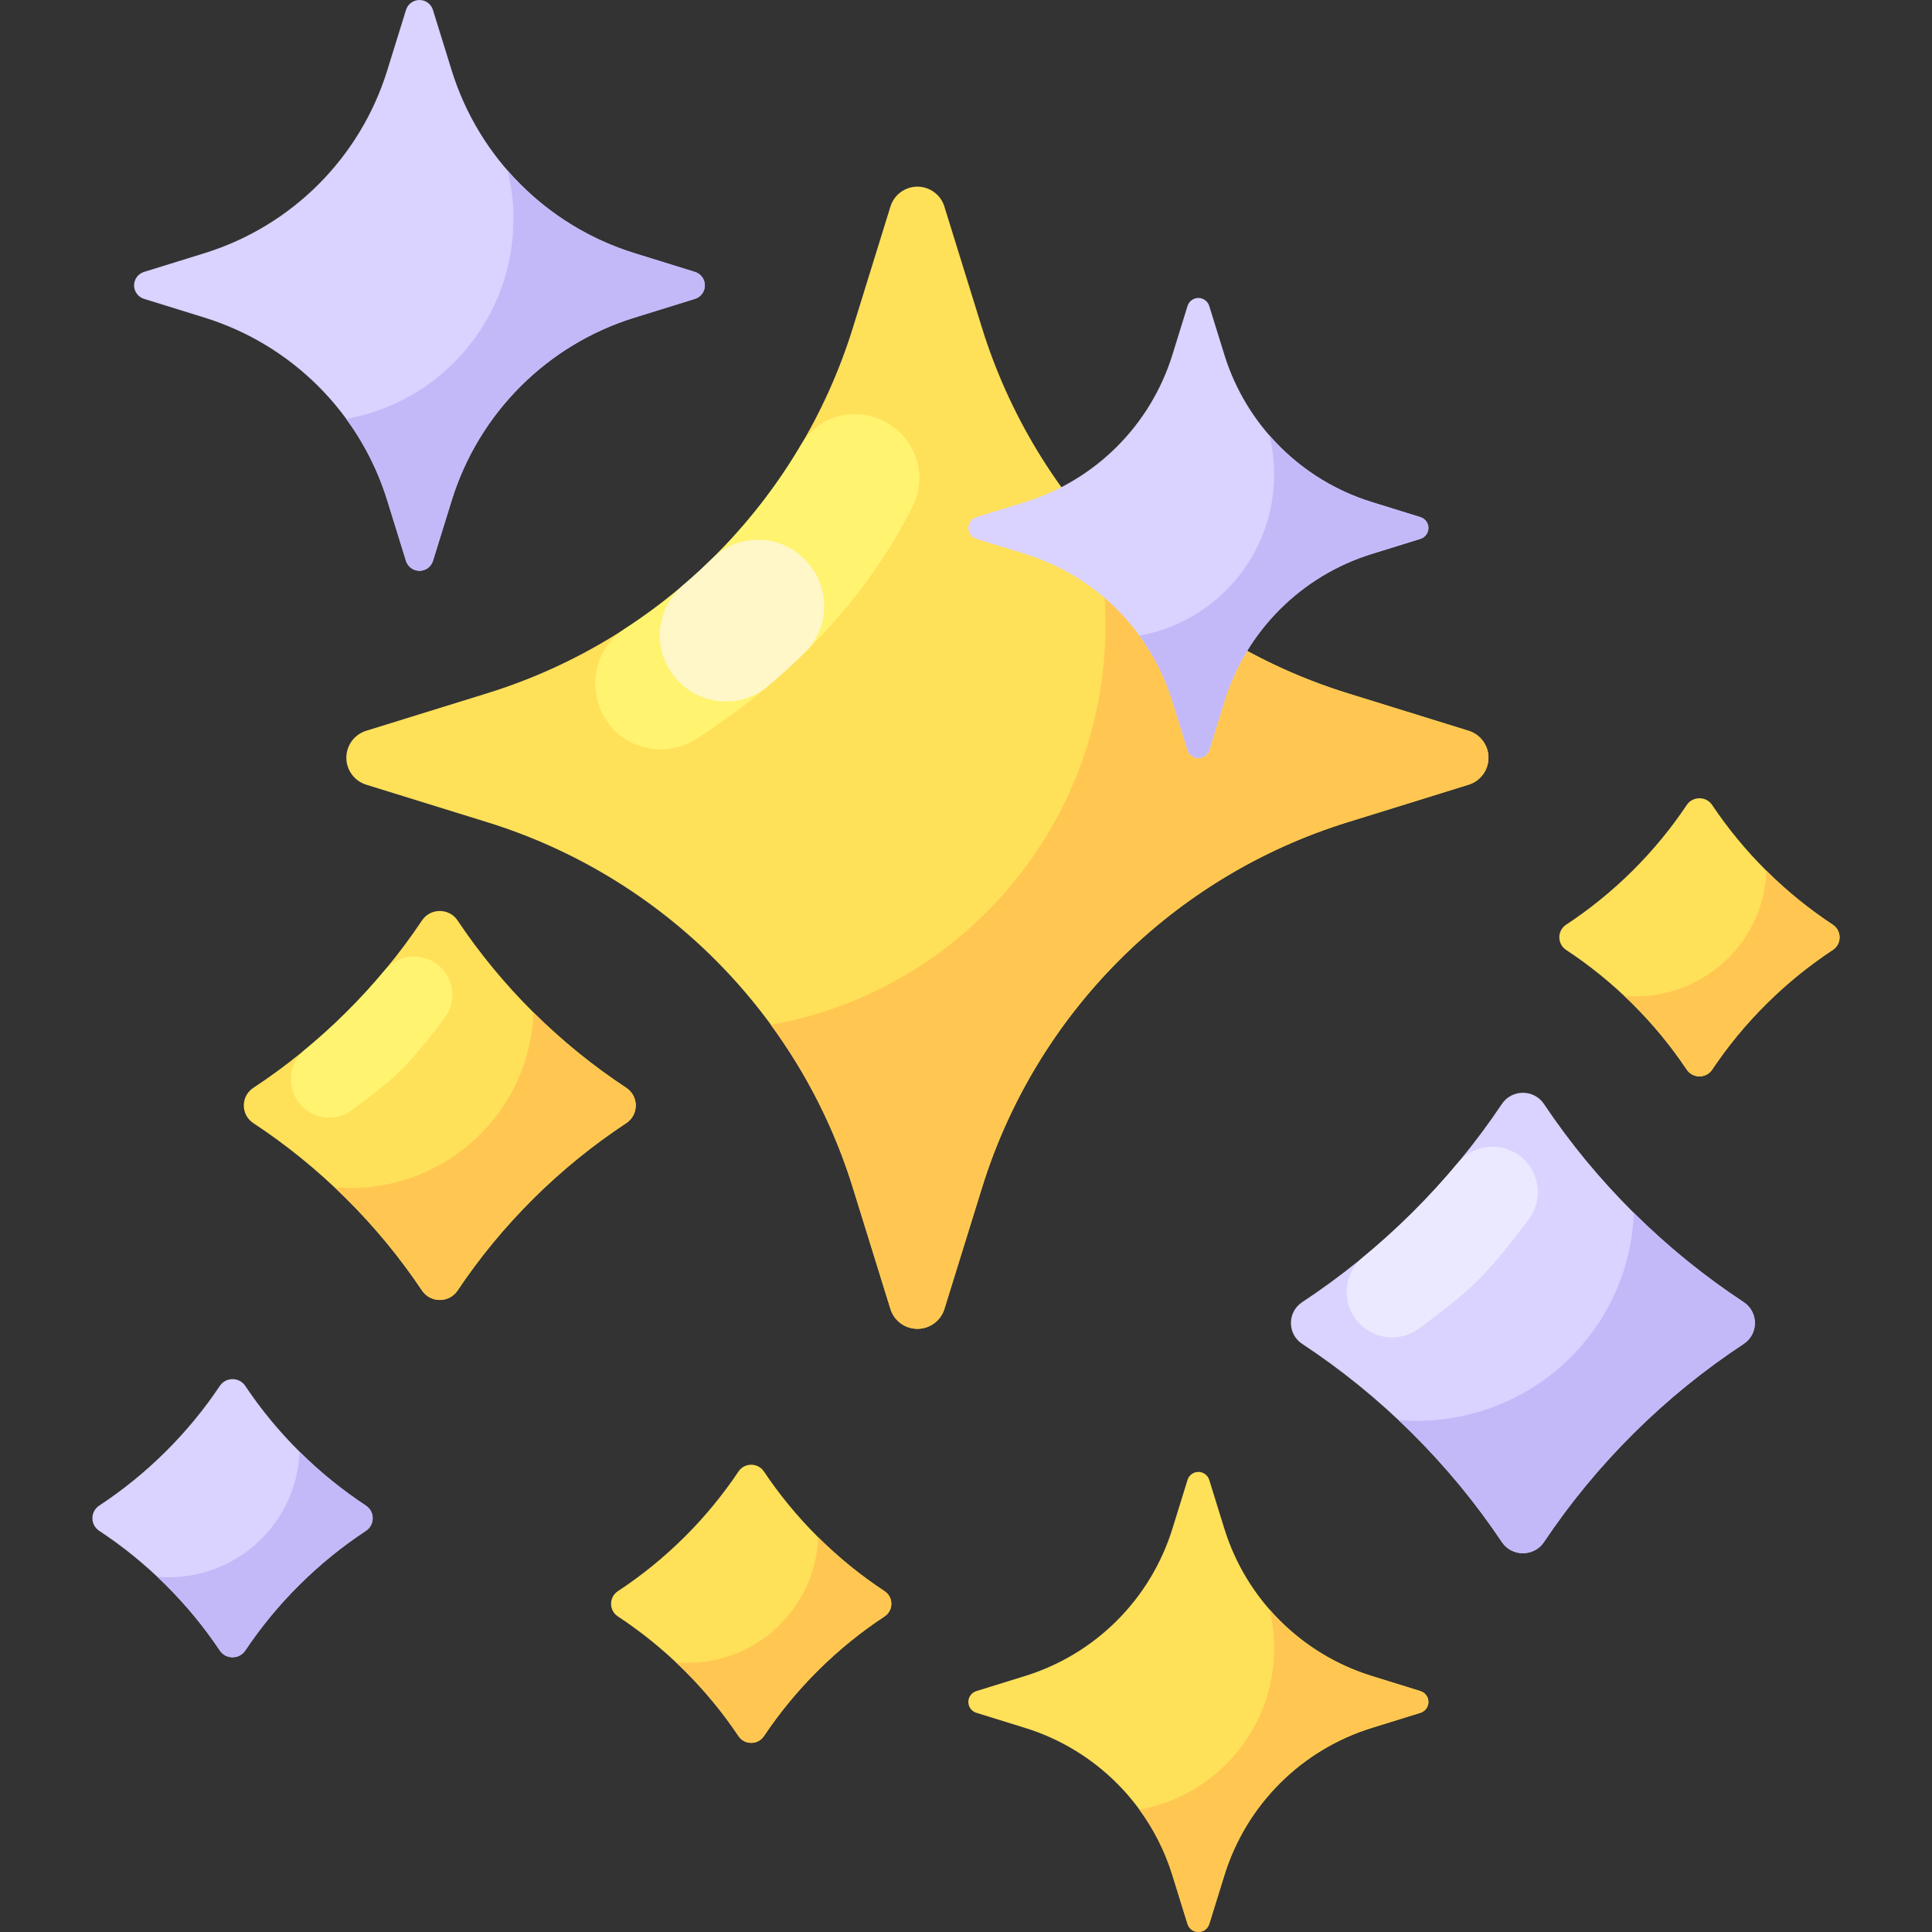 <svg id="Capa_1" enable-background="new 0 0 512 512" height="512" viewBox="0 0 512 512" width="512" xmlns="http://www.w3.org/2000/svg"><rect x="0" y="0" width="512" height="512" fill="#333333" stroke="none"/><g><g><g><path d="m389.202 193.663-32.069-9.943c-46.308-14.357-82.565-50.614-96.922-96.922l-9.943-32.069c-.97-3.13-3.866-5.264-7.143-5.264-3.277 0-6.172 2.134-7.143 5.264l-9.943 32.069c-14.357 46.308-50.614 82.565-96.922 96.922l-32.069 9.943c-3.13.97-5.264 3.866-5.264 7.143 0 3.277 2.134 6.172 5.264 7.143l32.069 9.943c46.308 14.357 82.565 50.614 96.922 96.922l9.943 32.069c.97 3.13 3.866 5.264 7.143 5.264 3.277 0 6.172-2.134 7.143-5.264l9.943-32.069c14.357-46.308 50.614-82.565 96.922-96.922l32.069-9.943c3.13-.97 5.264-3.866 5.264-7.143 0-3.277-2.134-6.172-5.264-7.143z" fill="#ffe059"/><path d="m394.456 200.793c0 3.281-2.129 6.177-5.27 7.155l-32.039 9.947c-46.313 14.344-82.575 50.606-96.919 96.919l-9.947 32.074c-.977 3.141-3.874 5.27-7.155 5.27s-6.177-2.129-7.155-5.27l-9.947-32.074c-4.851-15.705-12.25-30.259-21.743-43.207 50.431-8.969 88.682-53.049 88.682-106.028 0-8.83-1.047-17.415-3.071-25.652 17.66 20.242 40.799 35.599 67.253 43.8l32.039 9.947c3.143.976 5.272 3.838 5.272 7.119z" fill="#ffc751"/></g><g><g><g><g><g><path d="m462.082 356.149c3.982-2.623 3.982-8.449 0-11.072-10.278-6.771-20.034-14.648-29.094-23.639s-16.998-18.673-23.82-28.872c-2.643-3.952-8.514-3.952-11.157 0-6.823 10.2-14.76 19.882-23.82 28.872-9.06 8.991-18.816 16.868-29.094 23.639-3.982 2.623-3.982 8.449 0 11.072 10.278 6.771 20.034 14.648 29.094 23.639s16.998 18.673 23.82 28.872c2.643 3.952 8.514 3.952 11.157 0 6.823-10.2 14.76-19.882 23.82-28.872s18.816-16.869 29.094-23.639z" fill="#dad2ff"/></g></g><g><g><path d="m462.084 356.144c-10.277 6.771-20.031 14.646-29.095 23.64-9.064 8.995-16.999 18.675-23.822 28.873-2.645 3.946-8.508 3.946-11.153 0-6.823-10.198-14.758-19.879-23.822-28.873-1.179-1.17-2.375-2.324-3.588-3.461 1.6.134 3.218.2 4.852.2 31.099 0 56.454-24.51 57.499-55.122.017.017.017.017.034.033 9.064 8.995 18.818 16.869 29.095 23.64 3.976 2.627 3.976 8.445 0 11.07z" fill="#c3b9f9"/></g></g></g></g></g></g><g><path d="m184.164 72.062-16.026-4.969c-23.142-7.175-41.261-25.294-48.436-48.436l-4.969-16.027c-.485-1.564-1.932-2.63-3.57-2.63-1.638 0-3.085 1.066-3.57 2.63l-4.969 16.026c-7.174 23.143-25.294 41.262-48.436 48.437l-16.026 4.969c-1.564.485-2.63 1.932-2.63 3.57 0 1.638 1.066 3.085 2.63 3.57l16.026 4.969c23.142 7.175 41.261 25.294 48.436 48.437l4.969 16.026c.485 1.564 1.932 2.63 3.57 2.63 1.638 0 3.085-1.066 3.57-2.63l4.969-16.026c7.175-23.142 25.294-41.261 48.436-48.437l16.026-4.969c1.564-.485 2.63-1.932 2.63-3.57.001-1.638-1.065-3.085-2.63-3.57z" fill="#dad2ff"/><path d="m186.79 75.625c0 1.639-1.064 3.087-2.634 3.575l-16.011 4.971c-23.145 7.169-41.266 25.29-48.435 48.435l-4.971 16.029c-.488 1.57-1.936 2.634-3.576 2.634s-3.087-1.064-3.575-2.634l-4.971-16.029c-2.424-7.849-6.122-15.122-10.866-21.592 25.203-4.482 44.319-26.511 44.319-52.987 0-4.413-.523-8.703-1.535-12.819 8.825 10.116 20.389 17.79 33.61 21.889l16.011 4.971c1.57.487 2.634 1.918 2.634 3.557z" fill="#c3b9f9"/></g><g><path d="m376.426 448.157-12.918-4.005c-18.653-5.783-33.258-20.388-39.041-39.041l-4.005-12.918c-.391-1.261-1.557-2.12-2.877-2.12-1.32 0-2.486.859-2.877 2.12l-4.005 12.918c-5.783 18.653-20.388 33.258-39.041 39.041l-12.918 4.005c-1.261.391-2.12 1.557-2.12 2.877 0 1.32.859 2.486 2.12 2.877l12.918 4.005c18.653 5.783 33.258 20.388 39.041 39.041l4.005 12.918c.391 1.261 1.557 2.12 2.877 2.12 1.32 0 2.486-.859 2.877-2.12l4.005-12.918c5.783-18.653 20.388-33.258 39.041-39.041l12.918-4.005c1.261-.391 2.12-1.557 2.12-2.877.001-1.319-.859-2.486-2.12-2.877z" fill="#ffe059"/><path d="m378.543 451.029c0 1.321-.858 2.488-2.123 2.882l-12.905 4.007c-18.655 5.778-33.262 20.384-39.04 39.04l-4.007 12.92c-.394 1.265-1.561 2.123-2.882 2.123s-2.488-.858-2.882-2.123l-4.007-12.92c-1.954-6.326-4.934-12.189-8.758-17.404 20.314-3.613 35.722-21.369 35.722-42.709 0-3.557-.422-7.015-1.237-10.333 7.113 8.154 16.434 14.339 27.09 17.643l12.905 4.007c1.266.393 2.124 1.546 2.124 2.867z" fill="#ffc751"/></g><g><path d="m376.426 137.047-12.918-4.005c-18.653-5.783-33.258-20.388-39.041-39.041l-4.005-12.918c-.391-1.261-1.557-2.12-2.877-2.12-1.32 0-2.486.859-2.877 2.12l-4.005 12.918c-5.783 18.653-20.388 33.258-39.041 39.041l-12.918 4.005c-1.261.391-2.12 1.557-2.12 2.877 0 1.32.859 2.486 2.12 2.877l12.918 4.005c18.653 5.783 33.258 20.388 39.041 39.041l4.005 12.918c.391 1.261 1.557 2.12 2.877 2.12 1.32 0 2.486-.859 2.877-2.12l4.005-12.918c5.783-18.653 20.388-33.258 39.041-39.041l12.918-4.005c1.261-.391 2.12-1.557 2.12-2.877.001-1.32-.859-2.486-2.12-2.877z" fill="#dad2ff"/><path d="m378.543 139.919c0 1.321-.858 2.488-2.123 2.882l-12.905 4.007c-18.655 5.778-33.262 20.384-39.04 39.04l-4.007 12.92c-.394 1.265-1.561 2.123-2.882 2.123s-2.488-.858-2.882-2.123l-4.007-12.92c-1.954-6.326-4.934-12.188-8.758-17.404 20.314-3.613 35.722-21.369 35.722-42.709 0-3.557-.422-7.015-1.237-10.333 7.113 8.154 16.434 14.339 27.09 17.643l12.905 4.007c1.266.393 2.124 1.545 2.124 2.867z" fill="#c3b9f9"/></g><g><g><g><g><g><path d="m485.706 251.742c2.405-1.585 2.405-5.104 0-6.688-6.208-4.09-12.102-8.848-17.574-14.279s-10.267-11.279-14.389-17.441c-1.597-2.387-5.143-2.387-6.739 0-4.121 6.161-8.916 12.01-14.389 17.441s-11.366 10.189-17.574 14.279c-2.405 1.585-2.405 5.104 0 6.688 6.208 4.09 12.102 8.848 17.574 14.279 5.473 5.431 10.268 11.279 14.389 17.441 1.597 2.387 5.143 2.387 6.739 0 4.121-6.161 8.916-12.01 14.389-17.441 5.472-5.431 11.366-10.19 17.574-14.279z" fill="#ffe059"/></g></g><g><g><path d="m485.708 251.739c-6.208 4.09-12.1 8.847-17.575 14.28s-10.268 11.281-14.39 17.441c-1.598 2.383-5.139 2.383-6.737 0-4.121-6.16-8.915-12.008-14.39-17.441-.712-.707-1.435-1.404-2.168-2.09.967.081 1.944.121 2.931.121 18.786 0 34.101-14.805 34.732-33.297l.02.02c5.475 5.433 11.367 10.19 17.575 14.28 2.403 1.586 2.403 5.1.002 6.686z" fill="#ffc751"/></g></g></g></g></g><g><g><g><g><g><path d="m96.959 405.688c2.405-1.585 2.405-5.104 0-6.688-6.208-4.09-12.102-8.848-17.574-14.279s-10.268-11.279-14.389-17.441c-1.597-2.387-5.143-2.387-6.739 0-4.121 6.161-8.916 12.01-14.389 17.441s-11.366 10.189-17.574 14.279c-2.405 1.585-2.405 5.104 0 6.688 6.208 4.09 12.102 8.848 17.574 14.279 5.473 5.431 10.267 11.279 14.389 17.441 1.597 2.387 5.143 2.387 6.739 0 4.121-6.161 8.916-12.01 14.389-17.441s11.366-10.189 17.574-14.279z" fill="#dad2ff"/></g></g><g><g><path d="m96.961 405.685c-6.208 4.09-12.1 8.847-17.575 14.28s-10.268 11.281-14.39 17.441c-1.598 2.383-5.139 2.383-6.737 0-4.121-6.16-8.915-12.008-14.39-17.441-.712-.707-1.435-1.404-2.168-2.09.967.081 1.944.121 2.931.121 18.786 0 34.101-14.805 34.732-33.297l.02.02c5.475 5.433 11.367 10.19 17.575 14.28 2.403 1.586 2.403 5.101.002 6.686z" fill="#c3b9f9"/></g></g></g></g></g><g><g><g><g><g><path d="m234.41 428.368c2.405-1.585 2.405-5.104 0-6.688-6.208-4.09-12.102-8.848-17.574-14.279-5.473-5.431-10.268-11.279-14.389-17.441-1.597-2.387-5.143-2.387-6.739 0-4.121 6.161-8.916 12.01-14.389 17.441s-11.366 10.189-17.574 14.279c-2.405 1.585-2.405 5.104 0 6.688 6.208 4.09 12.102 8.848 17.574 14.279 5.473 5.431 10.268 11.279 14.389 17.441 1.597 2.387 5.143 2.387 6.739 0 4.121-6.161 8.916-12.01 14.389-17.441s11.366-10.19 17.574-14.279z" fill="#ffe059"/></g></g><g><g><path d="m234.412 428.365c-6.208 4.09-12.1 8.847-17.575 14.28s-10.268 11.281-14.39 17.441c-1.598 2.383-5.139 2.383-6.737 0-4.121-6.16-8.915-12.008-14.39-17.441-.712-.707-1.435-1.404-2.168-2.09.967.081 1.944.121 2.931.121 18.786 0 34.101-14.805 34.732-33.297l.02.02c5.475 5.433 11.367 10.19 17.575 14.28 2.403 1.586 2.403 5.1.002 6.686z" fill="#ffc751"/></g></g></g></g></g></g><path d="m236.819 113.202c-.089-.066-.179-.132-.268-.198-7.927-5.862-19.255-3.63-24.258 4.865-11.577 19.654-27.566 36.333-46.654 48.724-6.043 3.923-9.071 11.138-7.508 18.171l.074.334c2.609 11.741 16.071 17.22 26.226 10.776 23.504-14.915 44.994-36.546 57.485-61.794 3.596-7.268 1.426-16.059-5.097-20.878z" fill="#fff370"/><path d="m188.747 148.007c-2.495 2.457-5.078 4.826-7.744 7.101-7.269 6.202-8.266 17.047-2.124 24.367.075.089.15.179.225.268 6.172 7.357 17.133 8.252 24.466 2.051 3.36-2.841 6.625-5.821 9.771-8.927 6.37-6.29 6.795-16.434 1.071-23.317-.081-.097-.161-.194-.241-.29-6.471-7.785-18.212-8.356-25.424-1.253z" fill="#fff7c7"/><g><g><path d="m364.078 353.414c3.961 1.739 8.546 1.22 12.014-1.364 4.819-3.591 11.012-8.174 15.707-12.87 4.786-4.786 9.556-11.079 13.293-15.982 2.696-3.537 3.215-8.269 1.354-12.309-3.686-8.003-14.472-9.475-20.109-2.703-3.797 4.562-7.846 8.986-12.148 13.254-4.171 4.139-8.491 8.043-12.941 11.712-6.903 5.692-5.362 16.664 2.83 20.262z" fill="#eae9ff"/></g></g><g><g><g><g><g><path d="m165.96 297.639c3.364-2.216 3.364-7.137 0-9.353-8.683-5.72-16.924-12.374-24.578-19.97-7.653-7.595-14.359-15.774-20.123-24.391-2.233-3.338-7.192-3.338-9.425 0-5.764 8.617-12.469 16.795-20.123 24.391s-15.895 14.25-24.578 19.97c-3.364 2.216-3.364 7.137 0 9.353 8.683 5.72 16.924 12.374 24.578 19.97 7.653 7.595 14.359 15.774 20.123 24.391 2.233 3.338 7.192 3.338 9.425 0 5.764-8.617 12.469-16.795 20.123-24.391 7.654-7.595 15.896-14.25 24.578-19.97z" fill="#ffe059"/></g></g><g><g><path d="m165.962 297.636c-8.681 5.72-16.922 12.372-24.578 19.971-7.657 7.599-14.36 15.776-20.124 24.391-2.234 3.333-7.187 3.333-9.421 0-5.764-8.615-12.467-16.793-20.124-24.391-.996-.989-2.007-1.963-3.031-2.923 1.352.113 2.718.169 4.099.169 26.272 0 47.691-20.705 48.573-46.565.014.014.014.014.029.028 7.657 7.599 15.897 14.251 24.578 19.971 3.358 2.216 3.358 7.131-.001 9.349z" fill="#ffc751"/></g></g></g></g></g><g><g><path d="m83.17 295.329c3.346 1.469 7.219 1.031 10.149-1.153 4.071-3.033 9.302-6.905 13.269-10.872 4.043-4.043 8.072-9.359 11.23-13.501 2.278-2.988 2.716-6.986 1.144-10.398-3.114-6.761-12.226-8.005-16.988-2.284-3.207 3.853-6.628 7.591-10.262 11.197-3.524 3.497-7.173 6.795-10.932 9.894-5.833 4.809-4.531 14.078 2.39 17.117z" fill="#fff370"/></g></g></svg>